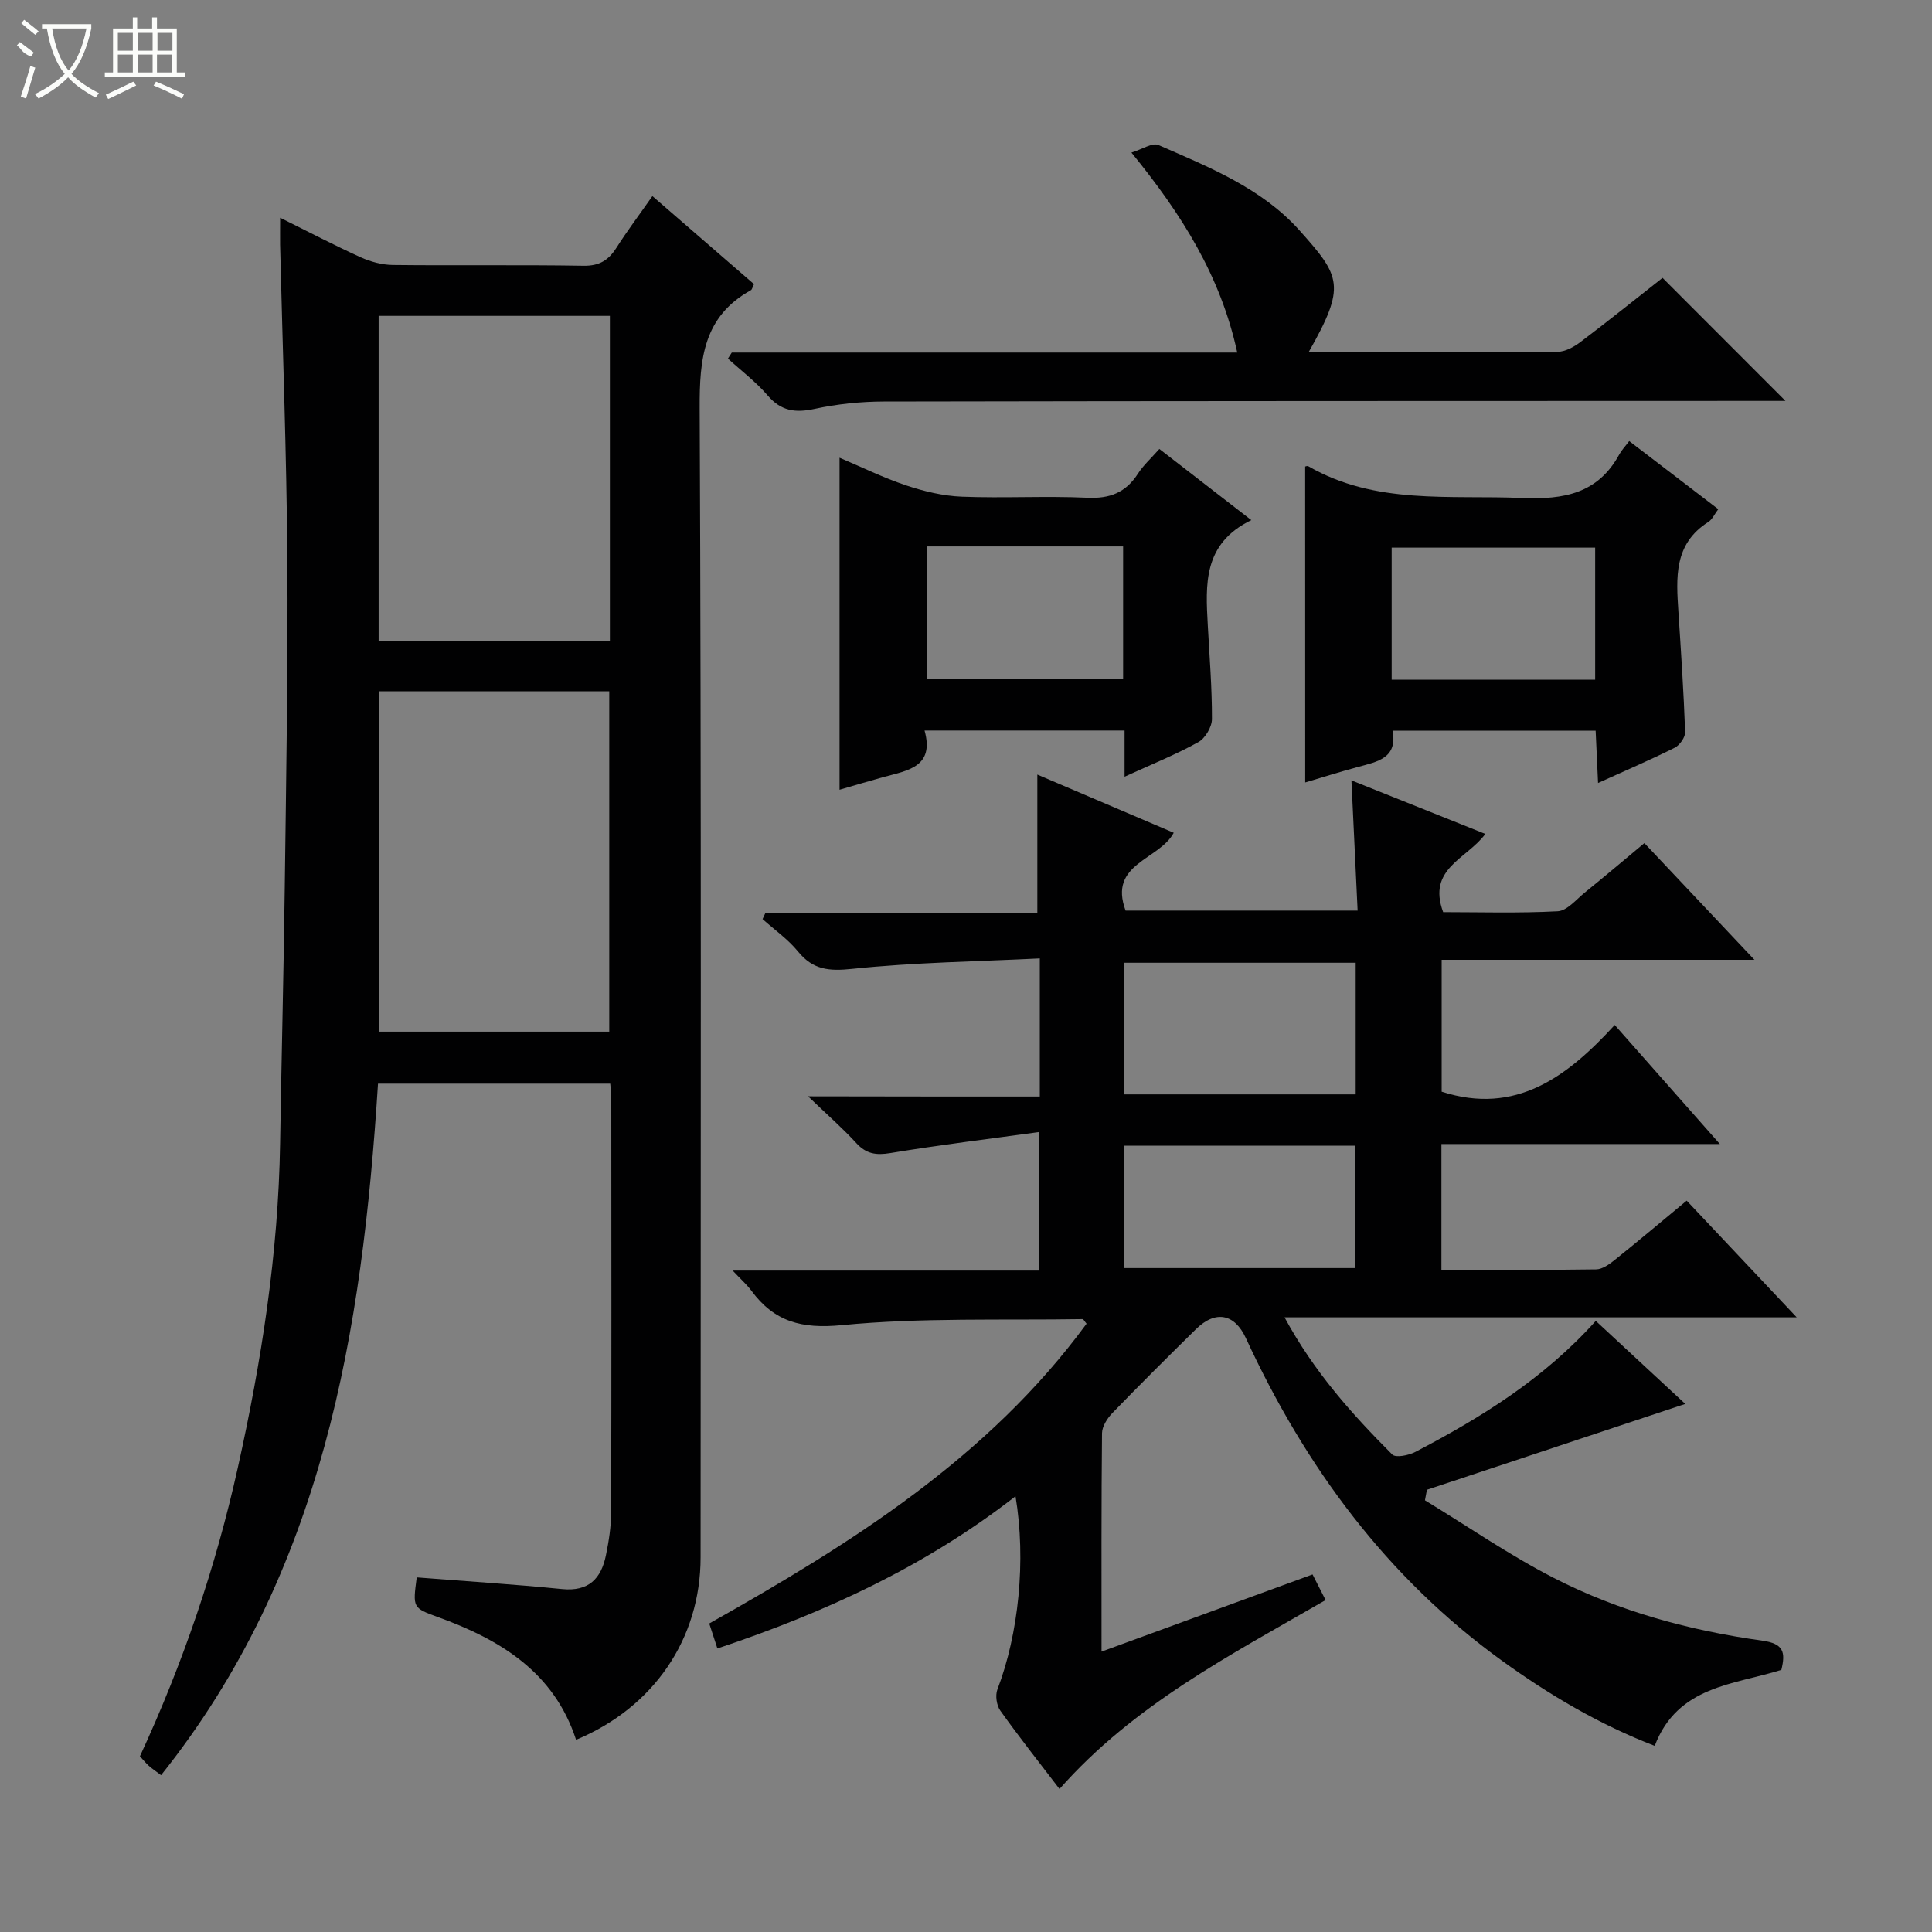 <svg enable-background="new 0 0 400 400" viewBox="0 0 400 400" xmlns="http://www.w3.org/2000/svg"><rect x="0" y="0" width="400" height="400" fill="#808080" stroke="none"/><g fill="#010102"><path d="m215.28 227.02c0-9.52 0-18.44 0-28.59-13.06.65-25.98.82-38.78 2.16-4.84.51-8.16.24-11.29-3.6-2.07-2.54-4.86-4.48-7.33-6.7.19-.4.37-.8.56-1.2h56.33c0-9.84 0-19.03 0-28.72 9.16 3.91 18.56 7.92 28.24 12.05-3.06 5.69-13.6 6.32-9.97 16.11h48.04c-.42-8.85-.83-17.54-1.28-26.96 9.58 3.83 18.44 7.38 27.72 11.09-3.81 5.19-12.09 7.13-8.73 16.19 7.57 0 15.66.25 23.72-.18 1.94-.11 3.82-2.42 5.6-3.87 4-3.24 7.94-6.57 12.34-10.24 7.49 7.94 14.85 15.74 22.79 24.16-21.94 0-43.15 0-64.76 0v27.3c15.36 4.94 26-3.08 35.83-13.81 7.33 8.3 14.2 16.08 21.77 24.65-19.83 0-38.56 0-57.65 0v26.04c10.8 0 21.42.07 32.03-.09 1.3-.02 2.73-1.05 3.84-1.94 4.92-3.94 9.74-8.01 14.91-12.29 7.48 7.93 14.74 15.63 22.78 24.16-35.66 0-70.41 0-106.04 0 6.15 11.36 14 20.08 22.3 28.4.72.73 3.41.18 4.79-.54 13.61-7.11 26.6-15.14 37.35-27.12 6.39 5.93 12.65 11.74 18.53 17.19-17.84 5.93-35.67 11.85-53.49 17.77-.14.73-.27 1.45-.41 2.18 8.87 5.4 17.46 11.34 26.67 16.07 13.52 6.94 28.16 10.9 43.18 12.99 4.41.61 4.84 2.39 3.94 6.05-9.82 3.1-21.48 3.28-26.22 15.73-11.38-4.38-21.74-10.49-31.56-17.58-23.95-17.3-40.82-40.26-53.09-66.85-2.33-5.04-6.28-5.83-10.35-1.82-5.82 5.73-11.61 11.48-17.29 17.35-1.05 1.09-2.12 2.76-2.14 4.17-.15 14.82-.1 29.63-.1 45.22 14.77-5.4 29.04-10.62 43.69-15.98.87 1.72 1.75 3.44 2.7 5.31-19.7 11.38-39.73 21.69-55.09 39.11-4.27-5.59-8.4-10.8-12.25-16.21-.78-1.09-1.08-3.15-.61-4.39 4.38-11.44 5.98-26.7 3.75-40.01-18.6 14.5-39.43 24.08-61.72 31.52-.56-1.73-1.06-3.23-1.69-5.17 29.38-16.55 57.78-34.32 78.12-62.07-.44-.52-.64-.96-.83-.95-16.63.27-33.36-.35-49.86 1.25-8.33.81-13.96-.72-18.7-7.13-.95-1.28-2.17-2.35-3.88-4.17h63.43c0-9.46 0-18.47 0-28.68-10.54 1.45-20.69 2.68-30.78 4.35-2.97.49-5 .18-7.06-2.07-2.77-3.03-5.88-5.75-9.98-9.68 17 .04 32.34.04 47.98.04zm17.43-.44h47.97c0-9.26 0-18.17 0-27.25-16.11 0-31.96 0-47.97 0zm.03 10.63v25.33h47.9c0-8.64 0-16.88 0-25.33-16.06 0-31.81 0-47.9 0z"/><path d="m58 45.08c5.99 2.97 11.26 5.73 16.68 8.19 2.04.92 4.4 1.56 6.63 1.59 13.16.15 26.32-.06 39.48.16 3.31.06 5.2-1.15 6.86-3.76 2.22-3.49 4.72-6.8 7.42-10.66 7.23 6.26 14.18 12.28 21.04 18.23-.35.71-.42 1.13-.65 1.25-9.81 5.45-10.65 14.17-10.6 24.43.36 79.3.2 158.6.19 237.9 0 16.85-9.67 31.09-25.78 37.8-4.57-14.02-15.7-20.75-28.65-25.43-5.19-1.88-5.17-1.94-4.34-8.2 10.02.79 20.07 1.42 30.09 2.42 5.51.55 8.09-2.16 9.08-6.99.6-2.92 1.07-5.92 1.08-8.89.08-28.65.05-57.31.03-85.96 0-.81-.12-1.63-.22-2.8-16.02 0-31.89 0-48.08 0-3.26 51.29-11.32 101.07-44.91 143.17-1.04-.79-1.83-1.31-2.54-1.94-.61-.54-1.13-1.2-1.84-1.97 8.89-19.21 15.67-39.09 20.26-59.72 4.92-22.1 8.39-44.38 8.76-67.08.29-17.81.74-35.61.97-53.42.29-22.64.69-45.28.53-67.92-.16-21.62-.98-43.23-1.5-64.84-.02-1.58.01-3.19.01-5.56zm20.48 98.05v70.46h47.66c0-23.68 0-47.02 0-70.46-16.07 0-31.7 0-47.66 0zm47.79-77.73c-16.22 0-32.1 0-47.88 0v67.3h47.88c0-22.46 0-44.7 0-67.3z"/><path d="m270.93 72.93c17.57 0 34.54.06 51.51-.09 1.63-.01 3.45-1.02 4.82-2.06 5.82-4.4 11.51-8.97 16.95-13.25 8.47 8.47 16.77 16.78 25.45 25.47-1.83 0-3.57 0-5.3 0-60.46.02-120.92.01-181.38.13-4.79.01-9.67.52-14.34 1.53-4 .86-6.93.45-9.7-2.78-2.42-2.82-5.46-5.11-8.23-7.64.27-.42.53-.84.8-1.25h104.65c-3.45-15.88-11.52-28.66-21.91-41.4 2.24-.68 4.34-2.11 5.58-1.57 10.51 4.59 21.4 8.94 29.21 17.67 8.55 9.57 9.71 11.48 1.89 25.24z"/><path d="m270.22 96.59c.04 0 .43-.18.65-.06 13.91 8.04 29.25 5.93 44.29 6.57 8.61.36 15.68-.9 20.11-9.04.47-.87 1.19-1.61 2.04-2.74 6.35 4.85 12.26 9.37 18.44 14.1-.75.98-1.23 2.12-2.08 2.66-7.17 4.55-6.63 11.56-6.17 18.61.54 8.28 1.09 16.57 1.39 24.87.04 1.08-1.12 2.73-2.16 3.25-5.02 2.51-10.19 4.73-15.87 7.3-.18-3.83-.33-7.21-.5-10.83-14.07 0-27.83 0-42.05 0 1.1 5.7-3.16 6.43-7.16 7.51-3.66.99-7.29 2.13-10.92 3.21-.01-21.98-.01-43.67-.01-65.41zm17.91 44.14h42.13c0-9.27 0-18.33 0-27.35-14.23 0-28.13 0-42.13 0z"/><path d="m232.83 160.81c0-3.79 0-6.56 0-9.56-13.83 0-27.27 0-41.41 0 2.11 7.56-3.51 8.27-8.49 9.63-3.15.87-6.29 1.81-9.11 2.63 0-22.91 0-45.61 0-68.74 4.44 1.87 9.01 4.13 13.8 5.73 3.69 1.23 7.64 2.18 11.51 2.33 8.65.34 17.34-.18 25.99.22 4.67.22 7.96-1.07 10.47-4.97 1.14-1.77 2.76-3.22 4.44-5.13 6.3 4.87 12.28 9.5 19.04 14.73-10.04 4.88-9.47 13.34-9.01 21.76.35 6.48.88 12.96.86 19.43 0 1.64-1.39 3.99-2.82 4.78-4.6 2.56-9.54 4.54-15.27 7.16zm-40.97-47.68v27.48h40.67c0-9.36 0-18.39 0-27.48-13.7 0-27 0-40.67 0z"/></g><path d="m6.4 11.7c-2-.8-1.9-1.6-2.9-2.3l.6-.7c.9.7 1.9 1.4 2.9 2.2zm-2.1 8.3c.7-2.1 1.4-4.2 2-6.4.2.1.6.3 1 .4-.7 2.3-1.3 4.4-1.9 6.4zm3-12.8c-1.1-.9-2.1-1.7-2.9-2.4l.6-.7c1 .8 2 1.5 3 2.4zm1.4-1.3v-.9h10.2v.9c-.9 4.2-2.3 7.3-4.1 9.4 1.3 1.4 3.2 2.7 5.7 4-.2.2-.4.5-.7.9-2.5-1.4-4.4-2.7-5.7-4.2-1.4 1.5-3.5 3-6.1 4.4 0 0 0 0-.1-.1-.3-.4-.5-.7-.7-.8 2.7-1.3 4.7-2.8 6.2-4.2-1.8-2.2-3-5.3-3.7-9.4zm9.2 0h-7.1c.6 3.8 1.7 6.7 3.4 8.7 1.7-2 2.9-4.8 3.7-8.7z" fill="#fbfcfa"/><path d="m31.6 3.6h.9v2.3h4.1v9.1h1.7v.9h-16.6v-.9h1.7v-9.1h4.1v-2.3h.9v2.3h3.1v-2.3zm-4 13.3.6.8c-1.9.9-3.8 1.9-5.8 2.8-.2-.3-.3-.6-.5-.9 2-.9 3.9-1.8 5.7-2.7zm-3.2-10.1v3.7h3.1v-3.7zm0 4.5v3.7h3.1v-3.7zm4.1-4.5v3.7h3.1v-3.7zm0 4.5v3.7h3.1v-3.7zm9.1 9.1c-2.1-1.1-4.1-2-5.8-2.7l.5-.8c2.2.9 4.1 1.8 5.8 2.6l-.4.9zm-1.9-13.6h-3.1v3.7h3.1zm-3.2 4.5v3.7h3.1v-3.7z" fill="#fbfcfa"/></svg>